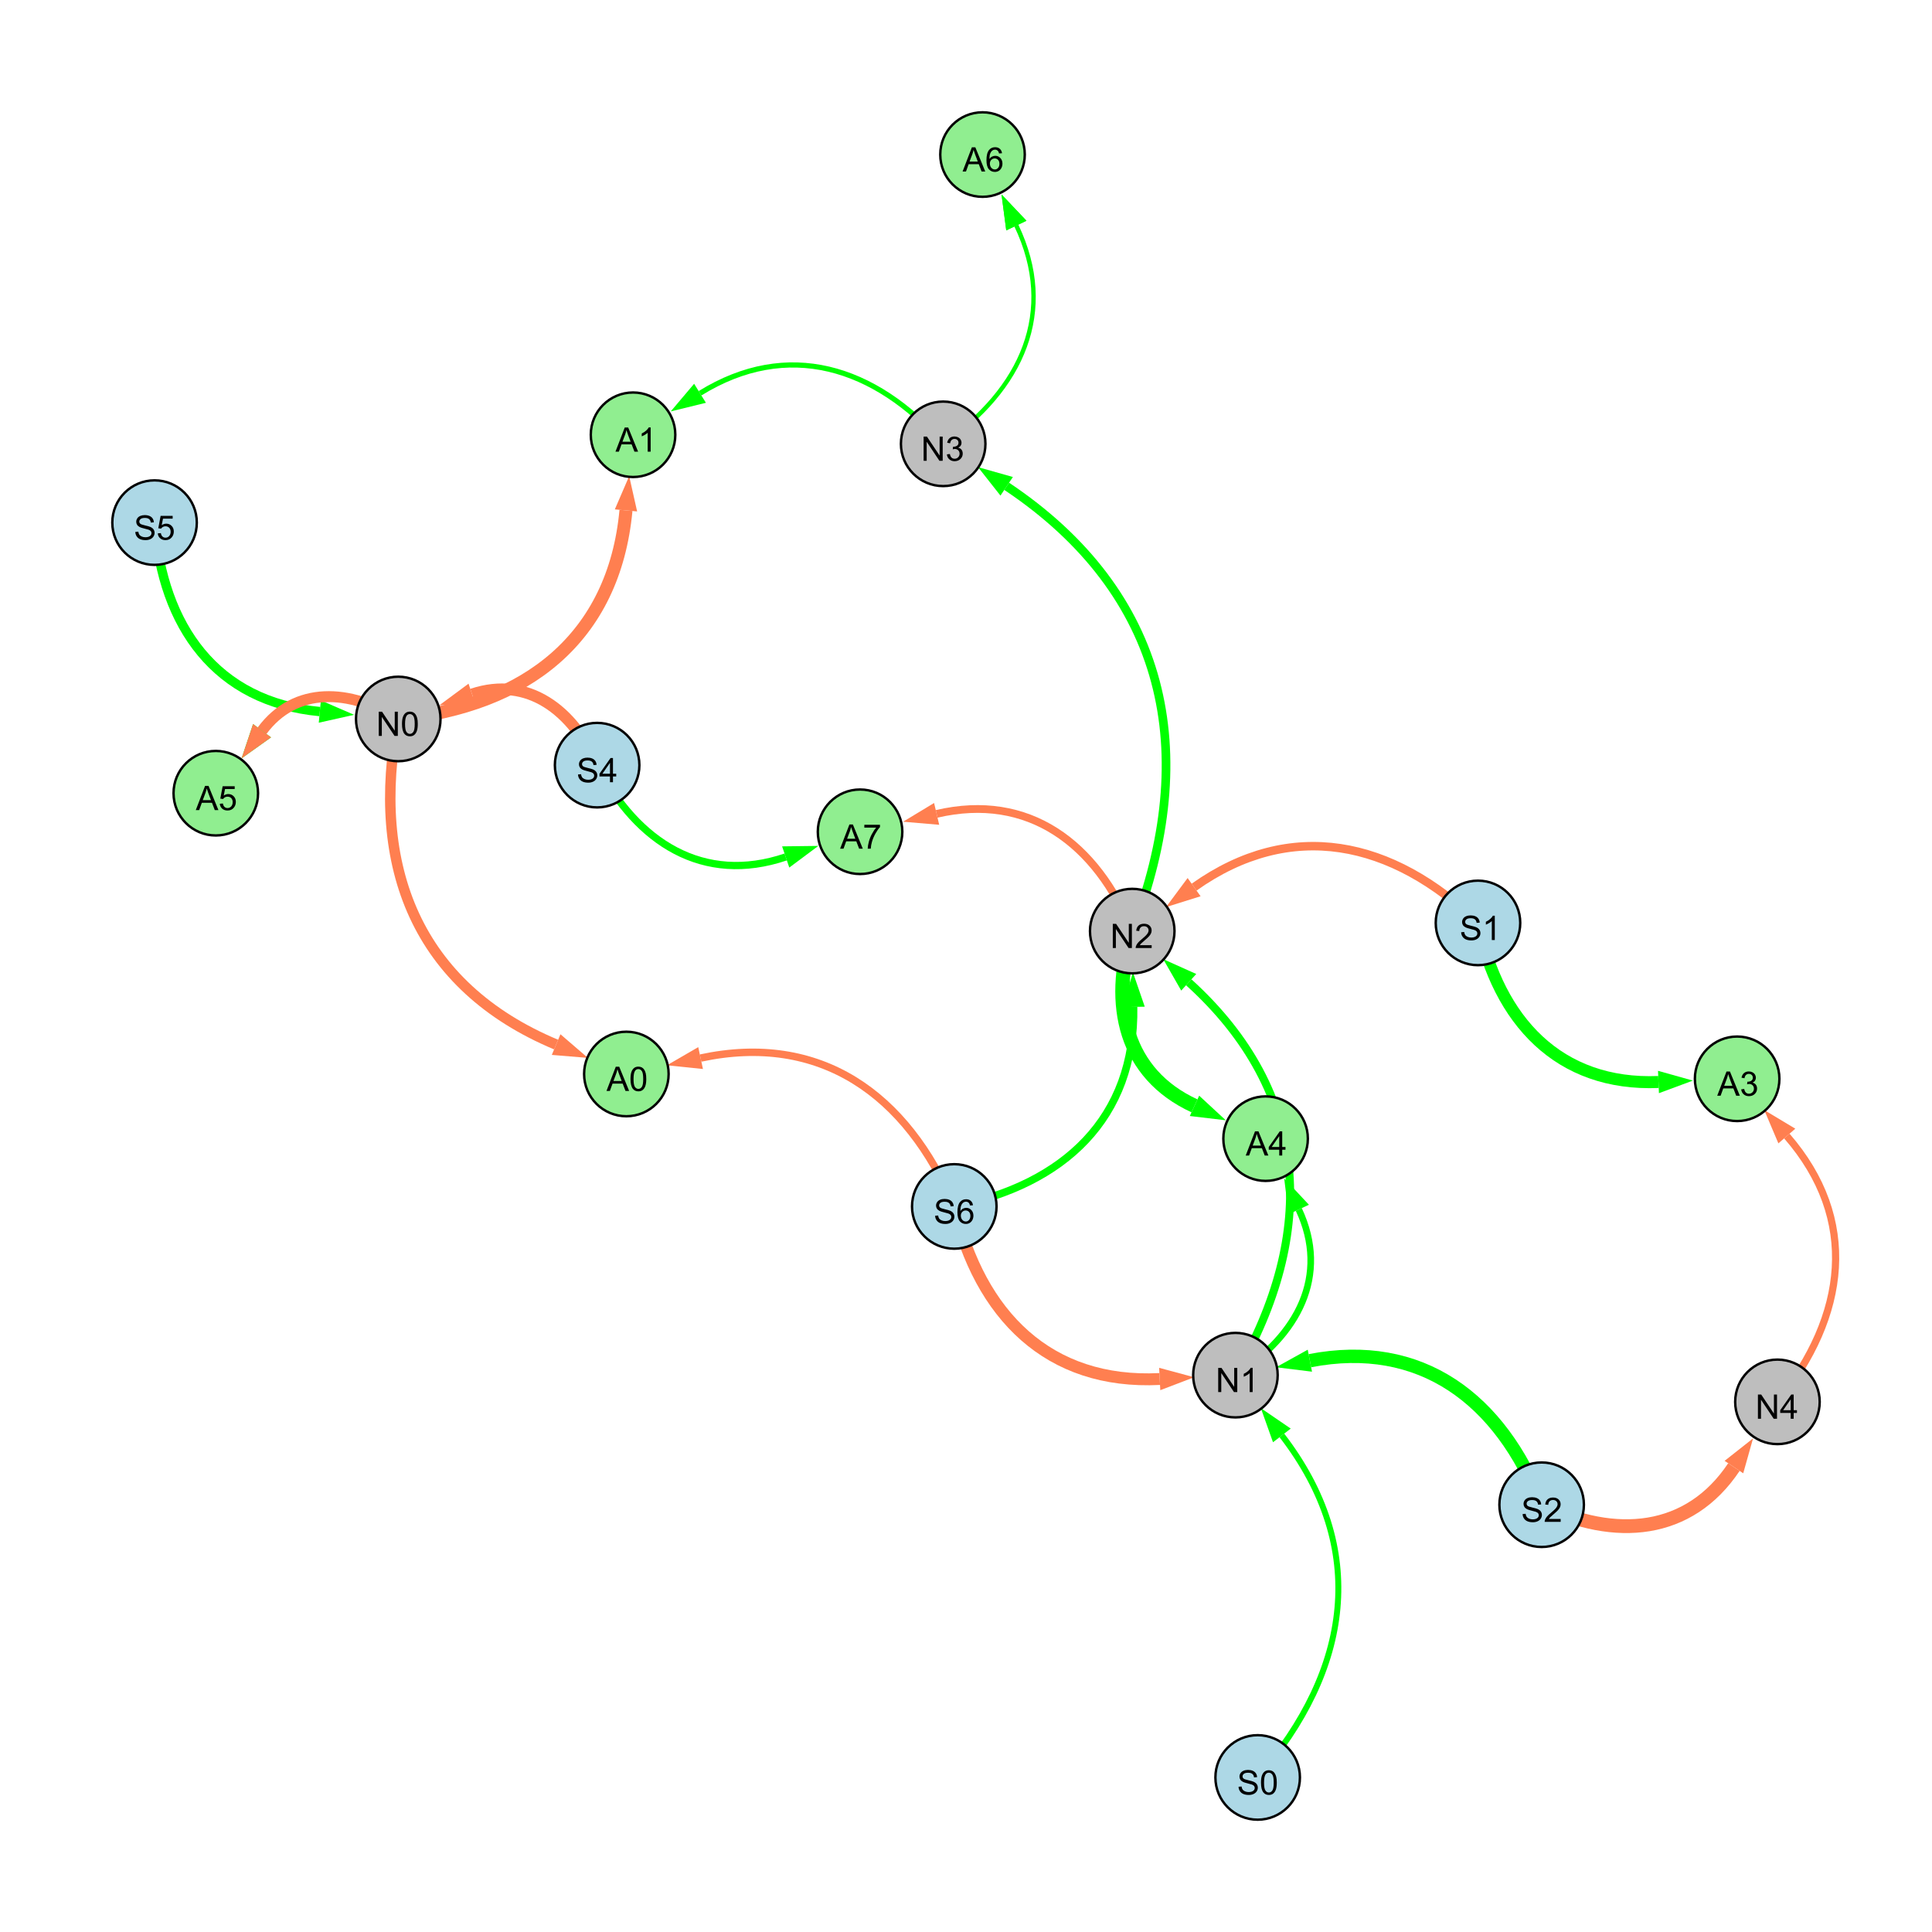 <?xml version="1.0" encoding="UTF-8"?>
<svg xmlns="http://www.w3.org/2000/svg" xmlns:xlink="http://www.w3.org/1999/xlink" width="800" height="800" viewBox="0 0 800 800">
<defs>
<g>
<g id="glyph-0-0">
<path d="M 0.629 -3.219 L 1.879 -3.328 C 1.938 -2.828 2.078 -2.418 2.293 -2.094 C 2.512 -1.773 2.848 -1.516 3.301 -1.316 C 3.758 -1.117 4.27 -1.02 4.84 -1.02 C 5.344 -1.02 5.793 -1.094 6.18 -1.242 C 6.566 -1.395 6.855 -1.602 7.043 -1.863 C 7.234 -2.125 7.328 -2.41 7.328 -2.719 C 7.328 -3.035 7.238 -3.309 7.055 -3.543 C 6.871 -3.777 6.57 -3.977 6.152 -4.137 C 5.883 -4.242 5.289 -4.402 4.367 -4.625 C 3.449 -4.844 2.805 -5.055 2.434 -5.25 C 1.953 -5.5 1.598 -5.812 1.363 -6.184 C 1.129 -6.555 1.012 -6.969 1.012 -7.43 C 1.012 -7.938 1.156 -8.41 1.441 -8.848 C 1.73 -9.289 2.148 -9.621 2.699 -9.852 C 3.25 -10.078 3.863 -10.191 4.539 -10.191 C 5.281 -10.191 5.938 -10.074 6.504 -9.832 C 7.07 -9.594 7.508 -9.242 7.812 -8.777 C 8.117 -8.312 8.281 -7.785 8.305 -7.199 L 7.035 -7.102 C 6.965 -7.734 6.734 -8.215 6.34 -8.539 C 5.945 -8.863 5.363 -9.023 4.594 -9.023 C 3.793 -9.023 3.207 -8.875 2.84 -8.582 C 2.473 -8.289 2.289 -7.934 2.289 -7.52 C 2.289 -7.16 2.422 -6.863 2.68 -6.633 C 2.934 -6.398 3.602 -6.16 4.68 -5.918 C 5.758 -5.672 6.496 -5.461 6.898 -5.277 C 7.48 -5.008 7.91 -4.668 8.188 -4.254 C 8.469 -3.844 8.605 -3.367 8.605 -2.828 C 8.605 -2.297 8.453 -1.793 8.148 -1.324 C 7.844 -0.852 7.406 -0.484 6.832 -0.223 C 6.262 0.039 5.617 0.172 4.902 0.172 C 3.996 0.172 3.234 0.039 2.621 -0.227 C 2.008 -0.488 1.527 -0.887 1.18 -1.418 C 0.832 -1.949 0.648 -2.551 0.629 -3.219 Z M 0.629 -3.219 "/>
</g>
<g id="glyph-0-1">
<path d="M 7.047 -1.184 L 7.047 0 L 0.422 0 C 0.414 -0.297 0.461 -0.582 0.566 -0.855 C 0.734 -1.305 1.008 -1.75 1.379 -2.188 C 1.75 -2.625 2.285 -3.133 2.988 -3.703 C 4.078 -4.598 4.812 -5.305 5.195 -5.828 C 5.578 -6.348 5.77 -6.844 5.77 -7.309 C 5.77 -7.797 5.594 -8.207 5.246 -8.543 C 4.898 -8.875 4.445 -9.043 3.883 -9.043 C 3.289 -9.043 2.816 -8.867 2.461 -8.512 C 2.105 -8.156 1.926 -7.664 1.922 -7.035 L 0.656 -7.164 C 0.742 -8.109 1.07 -8.828 1.633 -9.32 C 2.199 -9.816 2.957 -10.062 3.91 -10.062 C 4.871 -10.062 5.633 -9.797 6.195 -9.262 C 6.754 -8.73 7.035 -8.07 7.035 -7.281 C 7.035 -6.879 6.953 -6.484 6.789 -6.098 C 6.625 -5.711 6.352 -5.301 5.973 -4.875 C 5.59 -4.445 4.957 -3.859 4.074 -3.109 C 3.336 -2.492 2.863 -2.07 2.652 -1.848 C 2.441 -1.629 2.27 -1.406 2.133 -1.184 Z M 7.047 -1.184 "/>
</g>
<g id="glyph-0-2">
<path d="M 1.066 0 L 1.066 -10.023 L 2.426 -10.023 L 7.691 -2.152 L 7.691 -10.023 L 8.961 -10.023 L 8.961 0 L 7.602 0 L 2.336 -7.875 L 2.336 0 Z M 1.066 0 "/>
</g>
<g id="glyph-0-3">
<path d="M 5.215 0 L 3.984 0 L 3.984 -7.84 C 3.688 -7.559 3.301 -7.277 2.82 -6.992 C 2.34 -6.711 1.906 -6.5 1.523 -6.359 L 1.523 -7.547 C 2.211 -7.871 2.812 -8.262 3.328 -8.723 C 3.844 -9.184 4.207 -9.629 4.422 -10.062 L 5.215 -10.062 Z M 5.215 0 "/>
</g>
<g id="glyph-0-4">
<path d="M 4.523 0 L 4.523 -2.398 L 0.18 -2.398 L 0.18 -3.527 L 4.75 -10.023 L 5.758 -10.023 L 5.758 -3.527 L 7.109 -3.527 L 7.109 -2.398 L 5.758 -2.398 L 5.758 0 L 4.523 0 M 4.523 -3.527 L 4.523 -8.047 L 1.387 -3.527 Z M 4.523 -3.527 "/>
</g>
<g id="glyph-0-5">
<path d="M 0.582 -4.941 C 0.582 -6.129 0.703 -7.082 0.945 -7.805 C 1.191 -8.527 1.555 -9.082 2.035 -9.477 C 2.516 -9.867 3.121 -10.062 3.848 -10.062 C 4.387 -10.062 4.859 -9.953 5.266 -9.738 C 5.668 -9.52 6.004 -9.211 6.27 -8.801 C 6.531 -8.395 6.738 -7.898 6.891 -7.312 C 7.039 -6.727 7.117 -5.938 7.117 -4.941 C 7.117 -3.766 6.996 -2.816 6.754 -2.094 C 6.512 -1.371 6.152 -0.816 5.672 -0.422 C 5.191 -0.027 4.582 0.172 3.848 0.172 C 2.883 0.172 2.125 -0.176 1.57 -0.867 C 0.91 -1.703 0.582 -3.059 0.582 -4.941 M 1.844 -4.941 C 1.844 -3.297 2.039 -2.203 2.422 -1.656 C 2.809 -1.113 3.285 -0.84 3.848 -0.84 C 4.414 -0.84 4.891 -1.113 5.273 -1.66 C 5.66 -2.207 5.852 -3.301 5.852 -4.941 C 5.852 -6.594 5.66 -7.688 5.273 -8.23 C 4.891 -8.773 4.41 -9.043 3.836 -9.043 C 3.27 -9.043 2.82 -8.805 2.48 -8.328 C 2.059 -7.715 1.844 -6.586 1.844 -4.941 Z M 1.844 -4.941 "/>
</g>
<g id="glyph-0-6">
<path d="M 0.586 -2.645 L 1.82 -2.809 C 1.961 -2.113 2.199 -1.609 2.539 -1.301 C 2.879 -0.996 3.293 -0.84 3.781 -0.84 C 4.359 -0.84 4.848 -1.043 5.246 -1.441 C 5.645 -1.844 5.844 -2.34 5.844 -2.934 C 5.844 -3.496 5.66 -3.965 5.289 -4.332 C 4.922 -4.699 4.453 -4.883 3.883 -4.883 C 3.648 -4.883 3.359 -4.836 3.016 -4.742 L 3.152 -5.824 C 3.234 -5.816 3.301 -5.812 3.352 -5.812 C 3.875 -5.812 4.344 -5.945 4.766 -6.219 C 5.184 -6.492 5.395 -6.914 5.395 -7.484 C 5.395 -7.938 5.242 -8.309 4.938 -8.605 C 4.629 -8.902 4.234 -9.051 3.754 -9.051 C 3.273 -9.051 2.875 -8.898 2.555 -8.602 C 2.238 -8.297 2.031 -7.848 1.941 -7.246 L 0.711 -7.465 C 0.859 -8.289 1.203 -8.93 1.734 -9.383 C 2.27 -9.836 2.934 -10.062 3.727 -10.062 C 4.273 -10.062 4.777 -9.945 5.234 -9.711 C 5.695 -9.477 6.047 -9.156 6.293 -8.75 C 6.535 -8.344 6.656 -7.914 6.656 -7.457 C 6.656 -7.023 6.543 -6.629 6.309 -6.273 C 6.078 -5.918 5.734 -5.637 5.277 -5.43 C 5.871 -5.289 6.328 -5.008 6.656 -4.578 C 6.984 -4.145 7.148 -3.605 7.148 -2.961 C 7.148 -2.086 6.832 -1.344 6.195 -0.734 C 5.555 -0.125 4.75 0.18 3.773 0.18 C 2.895 0.18 2.164 -0.086 1.582 -0.609 C 1 -1.133 0.672 -1.812 0.586 -2.645 Z M 0.586 -2.645 "/>
</g>
<g id="glyph-0-7">
<path d="M 0.582 -2.625 L 1.875 -2.734 C 1.969 -2.105 2.191 -1.633 2.539 -1.316 C 2.887 -1 3.309 -0.84 3.801 -0.84 C 4.395 -0.84 4.895 -1.062 5.305 -1.512 C 5.715 -1.957 5.922 -2.551 5.922 -3.289 C 5.922 -3.988 5.723 -4.543 5.328 -4.949 C 4.934 -5.355 4.418 -5.559 3.781 -5.559 C 3.383 -5.559 3.027 -5.469 2.707 -5.289 C 2.387 -5.109 2.137 -4.875 1.953 -4.586 L 0.801 -4.738 L 1.77 -9.883 L 6.754 -9.883 L 6.754 -8.711 L 2.754 -8.711 L 2.215 -6.016 C 2.816 -6.434 3.449 -6.645 4.109 -6.645 C 4.984 -6.645 5.723 -6.34 6.324 -5.734 C 6.926 -5.129 7.227 -4.352 7.227 -3.398 C 7.227 -2.492 6.961 -1.707 6.434 -1.047 C 5.789 -0.234 4.914 0.172 3.801 0.172 C 2.891 0.172 2.145 -0.086 1.57 -0.594 C 0.992 -1.105 0.664 -1.781 0.582 -2.625 Z M 0.582 -2.625 "/>
</g>
<g id="glyph-0-8">
<path d="M 6.965 -7.566 L 5.742 -7.473 C 5.633 -7.953 5.477 -8.305 5.277 -8.523 C 4.945 -8.875 4.535 -9.051 4.047 -9.051 C 3.656 -9.051 3.312 -8.941 3.016 -8.723 C 2.629 -8.441 2.32 -8.027 2.098 -7.484 C 1.875 -6.941 1.758 -6.172 1.75 -5.168 C 2.047 -5.617 2.41 -5.953 2.836 -6.172 C 3.266 -6.391 3.715 -6.5 4.184 -6.5 C 5.004 -6.5 5.703 -6.199 6.277 -5.594 C 6.855 -4.992 7.145 -4.211 7.145 -3.254 C 7.145 -2.625 7.008 -2.039 6.738 -1.5 C 6.465 -0.961 6.094 -0.547 5.617 -0.258 C 5.145 0.027 4.609 0.172 4.008 0.172 C 2.98 0.172 2.145 -0.207 1.496 -0.961 C 0.852 -1.715 0.527 -2.957 0.527 -4.688 C 0.527 -6.625 0.883 -8.035 1.602 -8.914 C 2.223 -9.68 3.066 -10.062 4.121 -10.062 C 4.91 -10.062 5.555 -9.84 6.059 -9.398 C 6.562 -8.957 6.867 -8.348 6.965 -7.566 M 1.941 -3.246 C 1.941 -2.824 2.031 -2.418 2.211 -2.031 C 2.391 -1.645 2.645 -1.348 2.969 -1.145 C 3.289 -0.941 3.629 -0.84 3.984 -0.84 C 4.504 -0.84 4.953 -1.051 5.324 -1.469 C 5.699 -1.891 5.887 -2.457 5.887 -3.18 C 5.887 -3.871 5.699 -4.418 5.332 -4.816 C 4.961 -5.215 4.5 -5.414 3.938 -5.414 C 3.383 -5.414 2.91 -5.215 2.523 -4.816 C 2.137 -4.418 1.941 -3.895 1.941 -3.246 Z M 1.941 -3.246 "/>
</g>
<g id="glyph-0-9">
<path d="M -0.02 0 L 3.828 -10.023 L 5.258 -10.023 L 9.359 0 L 7.848 0 L 6.68 -3.035 L 2.488 -3.035 L 1.387 0 L -0.02 0 M 2.871 -4.117 L 6.27 -4.117 L 5.223 -6.891 C 4.902 -7.734 4.668 -8.426 4.512 -8.969 C 4.383 -8.328 4.203 -7.688 3.973 -7.055 Z M 2.871 -4.117 "/>
</g>
<g id="glyph-0-10">
<path d="M 0.664 -8.711 L 0.664 -9.891 L 7.148 -9.891 L 7.148 -8.934 C 6.512 -8.254 5.879 -7.352 5.254 -6.227 C 4.625 -5.102 4.141 -3.945 3.801 -2.754 C 3.555 -1.918 3.398 -0.996 3.328 0 L 2.062 0 C 2.078 -0.789 2.234 -1.742 2.531 -2.859 C 2.824 -3.973 3.25 -5.051 3.805 -6.086 C 4.359 -7.125 4.945 -8 5.57 -8.711 Z M 0.664 -8.711 "/>
</g>
</g>
</defs>
<rect x="-80" y="-80" width="960" height="960" fill="rgb(100%, 100%, 100%)" fill-opacity="1"/>
<path fill="none" stroke-width="5.537" stroke-linecap="butt" stroke-linejoin="miter" stroke="rgb(0%, 100%, 0%)" stroke-opacity="1" stroke-miterlimit="10" d="M 638.363 623.074 C 621.281 579.203 588.355 554.512 542.391 563.434 "/>
<path fill-rule="nonzero" fill="rgb(0%, 100%, 0%)" fill-opacity="1" d="M 528.387 566.152 L 541.508 558.883 L 543.273 567.984 L 528.387 566.152 "/>
<path fill="none" stroke-width="4.753" stroke-linecap="butt" stroke-linejoin="miter" stroke="rgb(100%, 49.804%, 31.373%)" stroke-opacity="1" stroke-miterlimit="10" d="M 247.258 316.828 C 237.336 294.105 218.559 279.773 195.484 287.488 "/>
<path fill-rule="nonzero" fill="rgb(100%, 49.804%, 31.373%)" fill-opacity="1" d="M 181.953 292.008 L 194.016 283.09 L 196.953 291.883 L 181.953 292.008 "/>
<path fill="none" stroke-width="3.334" stroke-linecap="butt" stroke-linejoin="miter" stroke="rgb(0%, 100%, 0%)" stroke-opacity="1" stroke-miterlimit="10" d="M 511.566 569.418 C 545.789 510.359 542.684 452.449 492.23 406.742 "/>
<path fill-rule="nonzero" fill="rgb(0%, 100%, 0%)" fill-opacity="1" d="M 481.66 397.164 L 495.344 403.309 L 489.117 410.176 L 481.66 397.164 "/>
<path fill="none" stroke-width="3.588" stroke-linecap="butt" stroke-linejoin="miter" stroke="rgb(0%, 100%, 0%)" stroke-opacity="1" stroke-miterlimit="10" d="M 468.836 385.547 C 497.551 311.152 482.996 245.605 416.84 201.363 "/>
<path fill-rule="nonzero" fill="rgb(0%, 100%, 0%)" fill-opacity="1" d="M 404.98 193.434 L 419.418 197.512 L 414.266 205.219 L 404.98 193.434 "/>
<path fill="none" stroke-width="5.703" stroke-linecap="butt" stroke-linejoin="miter" stroke="rgb(100%, 49.804%, 31.373%)" stroke-opacity="1" stroke-miterlimit="10" d="M 638.363 623.074 C 668.797 637.781 699.41 635.301 717.977 607.48 "/>
<path fill-rule="nonzero" fill="rgb(100%, 49.804%, 31.373%)" fill-opacity="1" d="M 725.898 595.617 L 721.832 610.055 L 714.121 604.906 L 725.898 595.617 "/>
<path fill="none" stroke-width="3.857" stroke-linecap="butt" stroke-linejoin="miter" stroke="rgb(0%, 100%, 0%)" stroke-opacity="1" stroke-miterlimit="10" d="M 64 216.402 C 67.25 259.594 89.594 290.617 132.43 294.648 "/>
<path fill-rule="nonzero" fill="rgb(0%, 100%, 0%)" fill-opacity="1" d="M 146.633 295.984 L 131.996 299.262 L 132.863 290.035 L 146.633 295.984 "/>
<path fill="none" stroke-width="3.121" stroke-linecap="butt" stroke-linejoin="miter" stroke="rgb(0%, 100%, 0%)" stroke-opacity="1" stroke-miterlimit="10" d="M 395.145 499.562 C 440.547 490.578 470.191 462.953 469.387 416.934 "/>
<path fill-rule="nonzero" fill="rgb(0%, 100%, 0%)" fill-opacity="1" d="M 469.137 402.672 L 474.02 416.852 L 464.75 417.016 L 469.137 402.672 "/>
<path fill="none" stroke-width="2.465" stroke-linecap="butt" stroke-linejoin="miter" stroke="rgb(0%, 100%, 0%)" stroke-opacity="1" stroke-miterlimit="10" d="M 520.773 736 C 559.52 691.297 566.781 641.07 530.797 594.379 "/>
<path fill-rule="nonzero" fill="rgb(0%, 100%, 0%)" fill-opacity="1" d="M 522.09 583.078 L 534.469 591.547 L 527.125 597.207 L 522.09 583.078 "/>
<path fill="none" stroke-width="4.924" stroke-linecap="butt" stroke-linejoin="miter" stroke="rgb(100%, 49.804%, 31.373%)" stroke-opacity="1" stroke-miterlimit="10" d="M 395.145 499.562 C 405.637 544.648 434.242 573.355 480.215 571.016 "/>
<path fill-rule="nonzero" fill="rgb(100%, 49.804%, 31.373%)" fill-opacity="1" d="M 494.461 570.289 L 480.449 575.645 L 479.977 566.387 L 494.461 570.289 "/>
<path fill="none" stroke-width="3.501" stroke-linecap="butt" stroke-linejoin="miter" stroke="rgb(100%, 49.804%, 31.373%)" stroke-opacity="1" stroke-miterlimit="10" d="M 612 382.16 C 576.52 347.836 534.492 338.895 494.453 367.344 "/>
<path fill-rule="nonzero" fill="rgb(100%, 49.804%, 31.373%)" fill-opacity="1" d="M 482.824 375.609 L 491.766 363.566 L 497.137 371.121 L 482.824 375.609 "/>
<path fill="none" stroke-width="3.011" stroke-linecap="butt" stroke-linejoin="miter" stroke="rgb(0%, 100%, 0%)" stroke-opacity="1" stroke-miterlimit="10" d="M 247.258 316.828 C 263.781 349.023 291.383 366.352 325.34 354.848 "/>
<path fill-rule="nonzero" fill="rgb(0%, 100%, 0%)" fill-opacity="1" d="M 338.852 350.273 L 326.828 359.238 L 323.852 350.461 L 338.852 350.273 "/>
<path fill="none" stroke-width="1.259" stroke-linecap="butt" stroke-linejoin="miter" stroke="rgb(0%, 100%, 0%)" stroke-opacity="1" stroke-miterlimit="10" d="M 390.551 183.781 C 423.246 161.23 437.805 128.98 420.852 93.402 "/>
<path fill-rule="nonzero" fill="rgb(0%, 100%, 0%)" fill-opacity="1" d="M 414.715 80.523 L 425.035 91.41 L 416.668 95.398 L 414.715 80.523 "/>
<path fill="none" stroke-width="2.74" stroke-linecap="butt" stroke-linejoin="miter" stroke="rgb(0%, 100%, 0%)" stroke-opacity="1" stroke-miterlimit="10" d="M 511.566 569.418 C 537.457 553.109 550.605 528.184 537.797 500.824 "/>
<path fill-rule="nonzero" fill="rgb(0%, 100%, 0%)" fill-opacity="1" d="M 531.746 487.902 L 541.992 498.859 L 533.598 502.789 L 531.746 487.902 "/>
<path fill="none" stroke-width="5.385" stroke-linecap="butt" stroke-linejoin="miter" stroke="rgb(100%, 49.804%, 31.373%)" stroke-opacity="1" stroke-miterlimit="10" d="M 164.91 297.707 C 217.93 292.496 254.27 264.168 259.203 211.348 "/>
<path fill-rule="nonzero" fill="rgb(100%, 49.804%, 31.373%)" fill-opacity="1" d="M 260.531 197.145 L 263.82 211.781 L 254.59 210.918 L 260.531 197.145 "/>
<path fill="none" stroke-width="4.969" stroke-linecap="butt" stroke-linejoin="miter" stroke="rgb(0%, 100%, 0%)" stroke-opacity="1" stroke-miterlimit="10" d="M 612 382.16 C 620.445 422.801 645.559 449.707 686.738 448.031 "/>
<path fill-rule="nonzero" fill="rgb(0%, 100%, 0%)" fill-opacity="1" d="M 700.992 447.453 L 686.93 452.664 L 686.551 443.402 L 700.992 447.453 "/>
<path fill="none" stroke-width="3.074" stroke-linecap="butt" stroke-linejoin="miter" stroke="rgb(100%, 49.804%, 31.373%)" stroke-opacity="1" stroke-miterlimit="10" d="M 395.145 499.562 C 375.492 452.824 339.449 427.535 290.105 438.121 "/>
<path fill-rule="nonzero" fill="rgb(100%, 49.804%, 31.373%)" fill-opacity="1" d="M 276.156 441.113 L 289.133 433.59 L 291.078 442.652 L 276.156 441.113 "/>
<path fill="none" stroke-width="2.138" stroke-linecap="butt" stroke-linejoin="miter" stroke="rgb(0%, 100%, 0%)" stroke-opacity="1" stroke-miterlimit="10" d="M 390.551 183.781 C 362.223 151.633 326.047 140.438 289.863 162.848 "/>
<path fill-rule="nonzero" fill="rgb(0%, 100%, 0%)" fill-opacity="1" d="M 277.734 170.359 L 287.422 158.91 L 292.305 166.789 L 277.734 170.359 "/>
<path fill="none" stroke-width="5.902" stroke-linecap="butt" stroke-linejoin="miter" stroke="rgb(0%, 100%, 0%)" stroke-opacity="1" stroke-miterlimit="10" d="M 468.836 385.547 C 459.336 416.109 465.887 444.664 494.613 457.91 "/>
<path fill-rule="nonzero" fill="rgb(0%, 100%, 0%)" fill-opacity="1" d="M 507.566 463.883 L 492.672 462.117 L 496.555 453.699 L 507.566 463.883 "/>
<path fill="none" stroke-width="2.978" stroke-linecap="butt" stroke-linejoin="miter" stroke="rgb(100%, 49.804%, 31.373%)" stroke-opacity="1" stroke-miterlimit="10" d="M 736 580.48 C 764.816 544.762 769.809 504.859 739.891 470.406 "/>
<path fill-rule="nonzero" fill="rgb(100%, 49.804%, 31.373%)" fill-opacity="1" d="M 730.539 459.637 L 743.391 467.367 L 736.391 473.445 L 730.539 459.637 "/>
<path fill="none" stroke-width="1.803" stroke-linecap="butt" stroke-linejoin="miter" stroke="rgb(0%, 100%, 0%)" stroke-opacity="1" stroke-miterlimit="10" d="M 390.551 183.781 C 423.246 161.23 437.805 128.98 420.852 93.402 "/>
<path fill-rule="nonzero" fill="rgb(0%, 100%, 0%)" fill-opacity="1" d="M 414.715 80.523 L 425.035 91.41 L 416.668 95.398 L 414.715 80.523 "/>
<path fill="none" stroke-width="3.216" stroke-linecap="butt" stroke-linejoin="miter" stroke="rgb(100%, 49.804%, 31.373%)" stroke-opacity="1" stroke-miterlimit="10" d="M 468.836 385.547 C 453.973 349.121 425.852 328.133 387.844 337.012 "/>
<path fill-rule="nonzero" fill="rgb(100%, 49.804%, 31.373%)" fill-opacity="1" d="M 373.949 340.258 L 386.789 332.5 L 388.898 341.527 L 373.949 340.258 "/>
<path fill="none" stroke-width="3.954" stroke-linecap="butt" stroke-linejoin="miter" stroke="rgb(0%, 100%, 0%)" stroke-opacity="1" stroke-miterlimit="10" d="M 164.91 297.707 C 144.898 285.23 122.258 284.008 108.516 302.57 "/>
<path fill-rule="nonzero" fill="rgb(0%, 100%, 0%)" fill-opacity="1" d="M 100.027 314.035 L 104.789 299.812 L 112.242 305.328 L 100.027 314.035 "/>
<path fill="none" stroke-width="4.533" stroke-linecap="butt" stroke-linejoin="miter" stroke="rgb(100%, 49.804%, 31.373%)" stroke-opacity="1" stroke-miterlimit="10" d="M 164.91 297.707 C 144.898 285.23 122.258 284.008 108.516 302.57 "/>
<path fill-rule="nonzero" fill="rgb(100%, 49.804%, 31.373%)" fill-opacity="1" d="M 100.027 314.035 L 104.789 299.812 L 112.242 305.328 L 100.027 314.035 "/>
<path fill="none" stroke-width="4.333" stroke-linecap="butt" stroke-linejoin="miter" stroke="rgb(100%, 49.804%, 31.373%)" stroke-opacity="1" stroke-miterlimit="10" d="M 164.91 297.707 C 152.992 358.992 172.867 408.512 230.281 432.543 "/>
<path fill-rule="nonzero" fill="rgb(100%, 49.804%, 31.373%)" fill-opacity="1" d="M 243.441 438.051 L 228.492 436.816 L 232.07 428.266 L 243.441 438.051 "/>
<path fill-rule="nonzero" fill="rgb(67.843%, 84.706%, 90.196%)" fill-opacity="1" stroke-width="1" stroke-linecap="butt" stroke-linejoin="miter" stroke="rgb(0%, 0%, 0%)" stroke-opacity="1" stroke-miterlimit="10" d="M 655.863 623.074 C 655.863 632.742 648.027 640.574 638.363 640.574 C 628.695 640.574 620.863 632.742 620.863 623.074 C 620.863 613.41 628.695 605.574 638.363 605.574 C 648.027 605.574 655.863 613.41 655.863 623.074 "/>
<path fill-rule="nonzero" fill="rgb(74.51%, 74.51%, 74.51%)" fill-opacity="1" stroke-width="1" stroke-linecap="butt" stroke-linejoin="miter" stroke="rgb(0%, 0%, 0%)" stroke-opacity="1" stroke-miterlimit="10" d="M 529.066 569.418 C 529.066 579.082 521.23 586.918 511.566 586.918 C 501.898 586.918 494.066 579.082 494.066 569.418 C 494.066 559.754 501.898 551.918 511.566 551.918 C 521.23 551.918 529.066 559.754 529.066 569.418 "/>
<path fill-rule="nonzero" fill="rgb(67.843%, 84.706%, 90.196%)" fill-opacity="1" stroke-width="1" stroke-linecap="butt" stroke-linejoin="miter" stroke="rgb(0%, 0%, 0%)" stroke-opacity="1" stroke-miterlimit="10" d="M 264.758 316.828 C 264.758 326.492 256.922 334.328 247.258 334.328 C 237.594 334.328 229.758 326.492 229.758 316.828 C 229.758 307.164 237.594 299.328 247.258 299.328 C 256.922 299.328 264.758 307.164 264.758 316.828 "/>
<path fill-rule="nonzero" fill="rgb(74.51%, 74.51%, 74.51%)" fill-opacity="1" stroke-width="1" stroke-linecap="butt" stroke-linejoin="miter" stroke="rgb(0%, 0%, 0%)" stroke-opacity="1" stroke-miterlimit="10" d="M 182.41 297.707 C 182.41 307.371 174.578 315.207 164.91 315.207 C 155.246 315.207 147.41 307.371 147.41 297.707 C 147.41 288.043 155.246 280.207 164.91 280.207 C 174.578 280.207 182.41 288.043 182.41 297.707 "/>
<path fill-rule="nonzero" fill="rgb(74.51%, 74.51%, 74.51%)" fill-opacity="1" stroke-width="1" stroke-linecap="butt" stroke-linejoin="miter" stroke="rgb(0%, 0%, 0%)" stroke-opacity="1" stroke-miterlimit="10" d="M 486.336 385.547 C 486.336 395.211 478.5 403.047 468.836 403.047 C 459.172 403.047 451.336 395.211 451.336 385.547 C 451.336 375.883 459.172 368.047 468.836 368.047 C 478.5 368.047 486.336 375.883 486.336 385.547 "/>
<path fill-rule="nonzero" fill="rgb(74.51%, 74.51%, 74.51%)" fill-opacity="1" stroke-width="1" stroke-linecap="butt" stroke-linejoin="miter" stroke="rgb(0%, 0%, 0%)" stroke-opacity="1" stroke-miterlimit="10" d="M 408.051 183.781 C 408.051 193.445 400.215 201.281 390.551 201.281 C 380.887 201.281 373.051 193.445 373.051 183.781 C 373.051 174.117 380.887 166.281 390.551 166.281 C 400.215 166.281 408.051 174.117 408.051 183.781 "/>
<path fill-rule="nonzero" fill="rgb(74.51%, 74.51%, 74.51%)" fill-opacity="1" stroke-width="1" stroke-linecap="butt" stroke-linejoin="miter" stroke="rgb(0%, 0%, 0%)" stroke-opacity="1" stroke-miterlimit="10" d="M 753.5 580.48 C 753.5 590.145 745.664 597.98 736 597.98 C 726.336 597.98 718.5 590.145 718.5 580.48 C 718.5 570.812 726.336 562.98 736 562.98 C 745.664 562.98 753.5 570.812 753.5 580.48 "/>
<path fill-rule="nonzero" fill="rgb(67.843%, 84.706%, 90.196%)" fill-opacity="1" stroke-width="1" stroke-linecap="butt" stroke-linejoin="miter" stroke="rgb(0%, 0%, 0%)" stroke-opacity="1" stroke-miterlimit="10" d="M 81.5 216.402 C 81.5 226.07 73.664 233.902 64 233.902 C 54.336 233.902 46.5 226.07 46.5 216.402 C 46.5 206.738 54.336 198.902 64 198.902 C 73.664 198.902 81.5 206.738 81.5 216.402 "/>
<path fill-rule="nonzero" fill="rgb(67.843%, 84.706%, 90.196%)" fill-opacity="1" stroke-width="1" stroke-linecap="butt" stroke-linejoin="miter" stroke="rgb(0%, 0%, 0%)" stroke-opacity="1" stroke-miterlimit="10" d="M 412.645 499.562 C 412.645 509.227 404.809 517.062 395.145 517.062 C 385.477 517.062 377.645 509.227 377.645 499.562 C 377.645 489.898 385.477 482.062 395.145 482.062 C 404.809 482.062 412.645 489.898 412.645 499.562 "/>
<path fill-rule="nonzero" fill="rgb(67.843%, 84.706%, 90.196%)" fill-opacity="1" stroke-width="1" stroke-linecap="butt" stroke-linejoin="miter" stroke="rgb(0%, 0%, 0%)" stroke-opacity="1" stroke-miterlimit="10" d="M 538.273 736 C 538.273 745.664 530.438 753.5 520.773 753.5 C 511.109 753.5 503.273 745.664 503.273 736 C 503.273 726.336 511.109 718.5 520.773 718.5 C 530.438 718.5 538.273 726.336 538.273 736 "/>
<path fill-rule="nonzero" fill="rgb(67.843%, 84.706%, 90.196%)" fill-opacity="1" stroke-width="1" stroke-linecap="butt" stroke-linejoin="miter" stroke="rgb(0%, 0%, 0%)" stroke-opacity="1" stroke-miterlimit="10" d="M 629.5 382.16 C 629.5 391.824 621.664 399.66 612 399.66 C 602.332 399.66 594.5 391.824 594.5 382.16 C 594.5 372.496 602.332 364.66 612 364.66 C 621.664 364.66 629.5 372.496 629.5 382.16 "/>
<path fill-rule="nonzero" fill="rgb(56.471%, 93.333%, 56.471%)" fill-opacity="1" stroke-width="1" stroke-linecap="butt" stroke-linejoin="miter" stroke="rgb(0%, 0%, 0%)" stroke-opacity="1" stroke-miterlimit="10" d="M 373.633 344.418 C 373.633 354.086 365.797 361.918 356.133 361.918 C 346.465 361.918 338.633 354.086 338.633 344.418 C 338.633 334.754 346.465 326.918 356.133 326.918 C 365.797 326.918 373.633 334.754 373.633 344.418 "/>
<path fill-rule="nonzero" fill="rgb(56.471%, 93.333%, 56.471%)" fill-opacity="1" stroke-width="1" stroke-linecap="butt" stroke-linejoin="miter" stroke="rgb(0%, 0%, 0%)" stroke-opacity="1" stroke-miterlimit="10" d="M 424.34 64 C 424.34 73.664 416.504 81.5 406.84 81.5 C 397.176 81.5 389.34 73.664 389.34 64 C 389.34 54.336 397.176 46.5 406.84 46.5 C 416.504 46.5 424.34 54.336 424.34 64 "/>
<path fill-rule="nonzero" fill="rgb(56.471%, 93.333%, 56.471%)" fill-opacity="1" stroke-width="1" stroke-linecap="butt" stroke-linejoin="miter" stroke="rgb(0%, 0%, 0%)" stroke-opacity="1" stroke-miterlimit="10" d="M 541.559 471.488 C 541.559 481.152 533.723 488.988 524.059 488.988 C 514.395 488.988 506.559 481.152 506.559 471.488 C 506.559 461.82 514.395 453.988 524.059 453.988 C 533.723 453.988 541.559 461.82 541.559 471.488 "/>
<path fill-rule="nonzero" fill="rgb(56.471%, 93.333%, 56.471%)" fill-opacity="1" stroke-width="1" stroke-linecap="butt" stroke-linejoin="miter" stroke="rgb(0%, 0%, 0%)" stroke-opacity="1" stroke-miterlimit="10" d="M 279.633 180.023 C 279.633 189.688 271.797 197.523 262.133 197.523 C 252.469 197.523 244.633 189.688 244.633 180.023 C 244.633 170.359 252.469 162.523 262.133 162.523 C 271.797 162.523 279.633 170.359 279.633 180.023 "/>
<path fill-rule="nonzero" fill="rgb(56.471%, 93.333%, 56.471%)" fill-opacity="1" stroke-width="1" stroke-linecap="butt" stroke-linejoin="miter" stroke="rgb(0%, 0%, 0%)" stroke-opacity="1" stroke-miterlimit="10" d="M 736.812 446.707 C 736.812 456.371 728.977 464.207 719.312 464.207 C 709.645 464.207 701.812 456.371 701.812 446.707 C 701.812 437.043 709.645 429.207 719.312 429.207 C 728.977 429.207 736.812 437.043 736.812 446.707 "/>
<path fill-rule="nonzero" fill="rgb(56.471%, 93.333%, 56.471%)" fill-opacity="1" stroke-width="1" stroke-linecap="butt" stroke-linejoin="miter" stroke="rgb(0%, 0%, 0%)" stroke-opacity="1" stroke-miterlimit="10" d="M 276.867 444.715 C 276.867 454.383 269.031 462.215 259.367 462.215 C 249.703 462.215 241.867 454.383 241.867 444.715 C 241.867 435.051 249.703 427.215 259.367 427.215 C 269.031 427.215 276.867 435.051 276.867 444.715 "/>
<path fill-rule="nonzero" fill="rgb(56.471%, 93.333%, 56.471%)" fill-opacity="1" stroke-width="1" stroke-linecap="butt" stroke-linejoin="miter" stroke="rgb(0%, 0%, 0%)" stroke-opacity="1" stroke-miterlimit="10" d="M 106.859 328.449 C 106.859 338.113 99.027 345.949 89.359 345.949 C 79.695 345.949 71.859 338.113 71.859 328.449 C 71.859 318.781 79.695 310.949 89.359 310.949 C 99.027 310.949 106.859 318.781 106.859 328.449 "/>
<g fill="rgb(0%, 0%, 0%)" fill-opacity="1">
<use xlink:href="#glyph-0-0" x="629.855" y="630.156"/>
<use xlink:href="#glyph-0-1" x="639.193" y="630.156"/>
</g>
<g fill="rgb(0%, 0%, 0%)" fill-opacity="1">
<use xlink:href="#glyph-0-2" x="503.367" y="576.434"/>
<use xlink:href="#glyph-0-3" x="513.478" y="576.434"/>
</g>
<g fill="rgb(0%, 0%, 0%)" fill-opacity="1">
<use xlink:href="#glyph-0-0" x="238.719" y="323.91"/>
<use xlink:href="#glyph-0-4" x="248.057" y="323.91"/>
</g>
<g fill="rgb(0%, 0%, 0%)" fill-opacity="1">
<use xlink:href="#glyph-0-2" x="155.766" y="304.723"/>
<use xlink:href="#glyph-0-5" x="165.876" y="304.723"/>
</g>
<g fill="rgb(0%, 0%, 0%)" fill-opacity="1">
<use xlink:href="#glyph-0-2" x="459.723" y="392.562"/>
<use xlink:href="#glyph-0-1" x="469.833" y="392.562"/>
</g>
<g fill="rgb(0%, 0%, 0%)" fill-opacity="1">
<use xlink:href="#glyph-0-2" x="381.387" y="190.797"/>
<use xlink:href="#glyph-0-6" x="391.497" y="190.797"/>
</g>
<g fill="rgb(0%, 0%, 0%)" fill-opacity="1">
<use xlink:href="#glyph-0-2" x="726.855" y="587.473"/>
<use xlink:href="#glyph-0-4" x="736.966" y="587.473"/>
</g>
<g fill="rgb(0%, 0%, 0%)" fill-opacity="1">
<use xlink:href="#glyph-0-0" x="55.402" y="223.484"/>
<use xlink:href="#glyph-0-7" x="64.74" y="223.484"/>
</g>
<g fill="rgb(0%, 0%, 0%)" fill-opacity="1">
<use xlink:href="#glyph-0-0" x="386.586" y="506.641"/>
<use xlink:href="#glyph-0-8" x="395.924" y="506.641"/>
</g>
<g fill="rgb(0%, 0%, 0%)" fill-opacity="1">
<use xlink:href="#glyph-0-0" x="512.23" y="743.078"/>
<use xlink:href="#glyph-0-5" x="521.568" y="743.078"/>
</g>
<g fill="rgb(0%, 0%, 0%)" fill-opacity="1">
<use xlink:href="#glyph-0-0" x="604.406" y="389.238"/>
<use xlink:href="#glyph-0-3" x="613.744" y="389.238"/>
</g>
<g fill="rgb(0%, 0%, 0%)" fill-opacity="1">
<use xlink:href="#glyph-0-9" x="347.898" y="351.414"/>
<use xlink:href="#glyph-0-10" x="357.236" y="351.414"/>
</g>
<g fill="rgb(0%, 0%, 0%)" fill-opacity="1">
<use xlink:href="#glyph-0-9" x="398.609" y="71.016"/>
<use xlink:href="#glyph-0-8" x="407.947" y="71.016"/>
</g>
<g fill="rgb(0%, 0%, 0%)" fill-opacity="1">
<use xlink:href="#glyph-0-9" x="515.844" y="478.48"/>
<use xlink:href="#glyph-0-4" x="525.182" y="478.48"/>
</g>
<g fill="rgb(0%, 0%, 0%)" fill-opacity="1">
<use xlink:href="#glyph-0-9" x="254.867" y="187.039"/>
<use xlink:href="#glyph-0-3" x="264.205" y="187.039"/>
</g>
<g fill="rgb(0%, 0%, 0%)" fill-opacity="1">
<use xlink:href="#glyph-0-9" x="711.078" y="453.723"/>
<use xlink:href="#glyph-0-6" x="720.416" y="453.723"/>
</g>
<g fill="rgb(0%, 0%, 0%)" fill-opacity="1">
<use xlink:href="#glyph-0-9" x="251.152" y="451.73"/>
<use xlink:href="#glyph-0-5" x="260.49" y="451.73"/>
</g>
<g fill="rgb(0%, 0%, 0%)" fill-opacity="1">
<use xlink:href="#glyph-0-9" x="81.09" y="335.441"/>
<use xlink:href="#glyph-0-7" x="90.428" y="335.441"/>
</g>
</svg>
